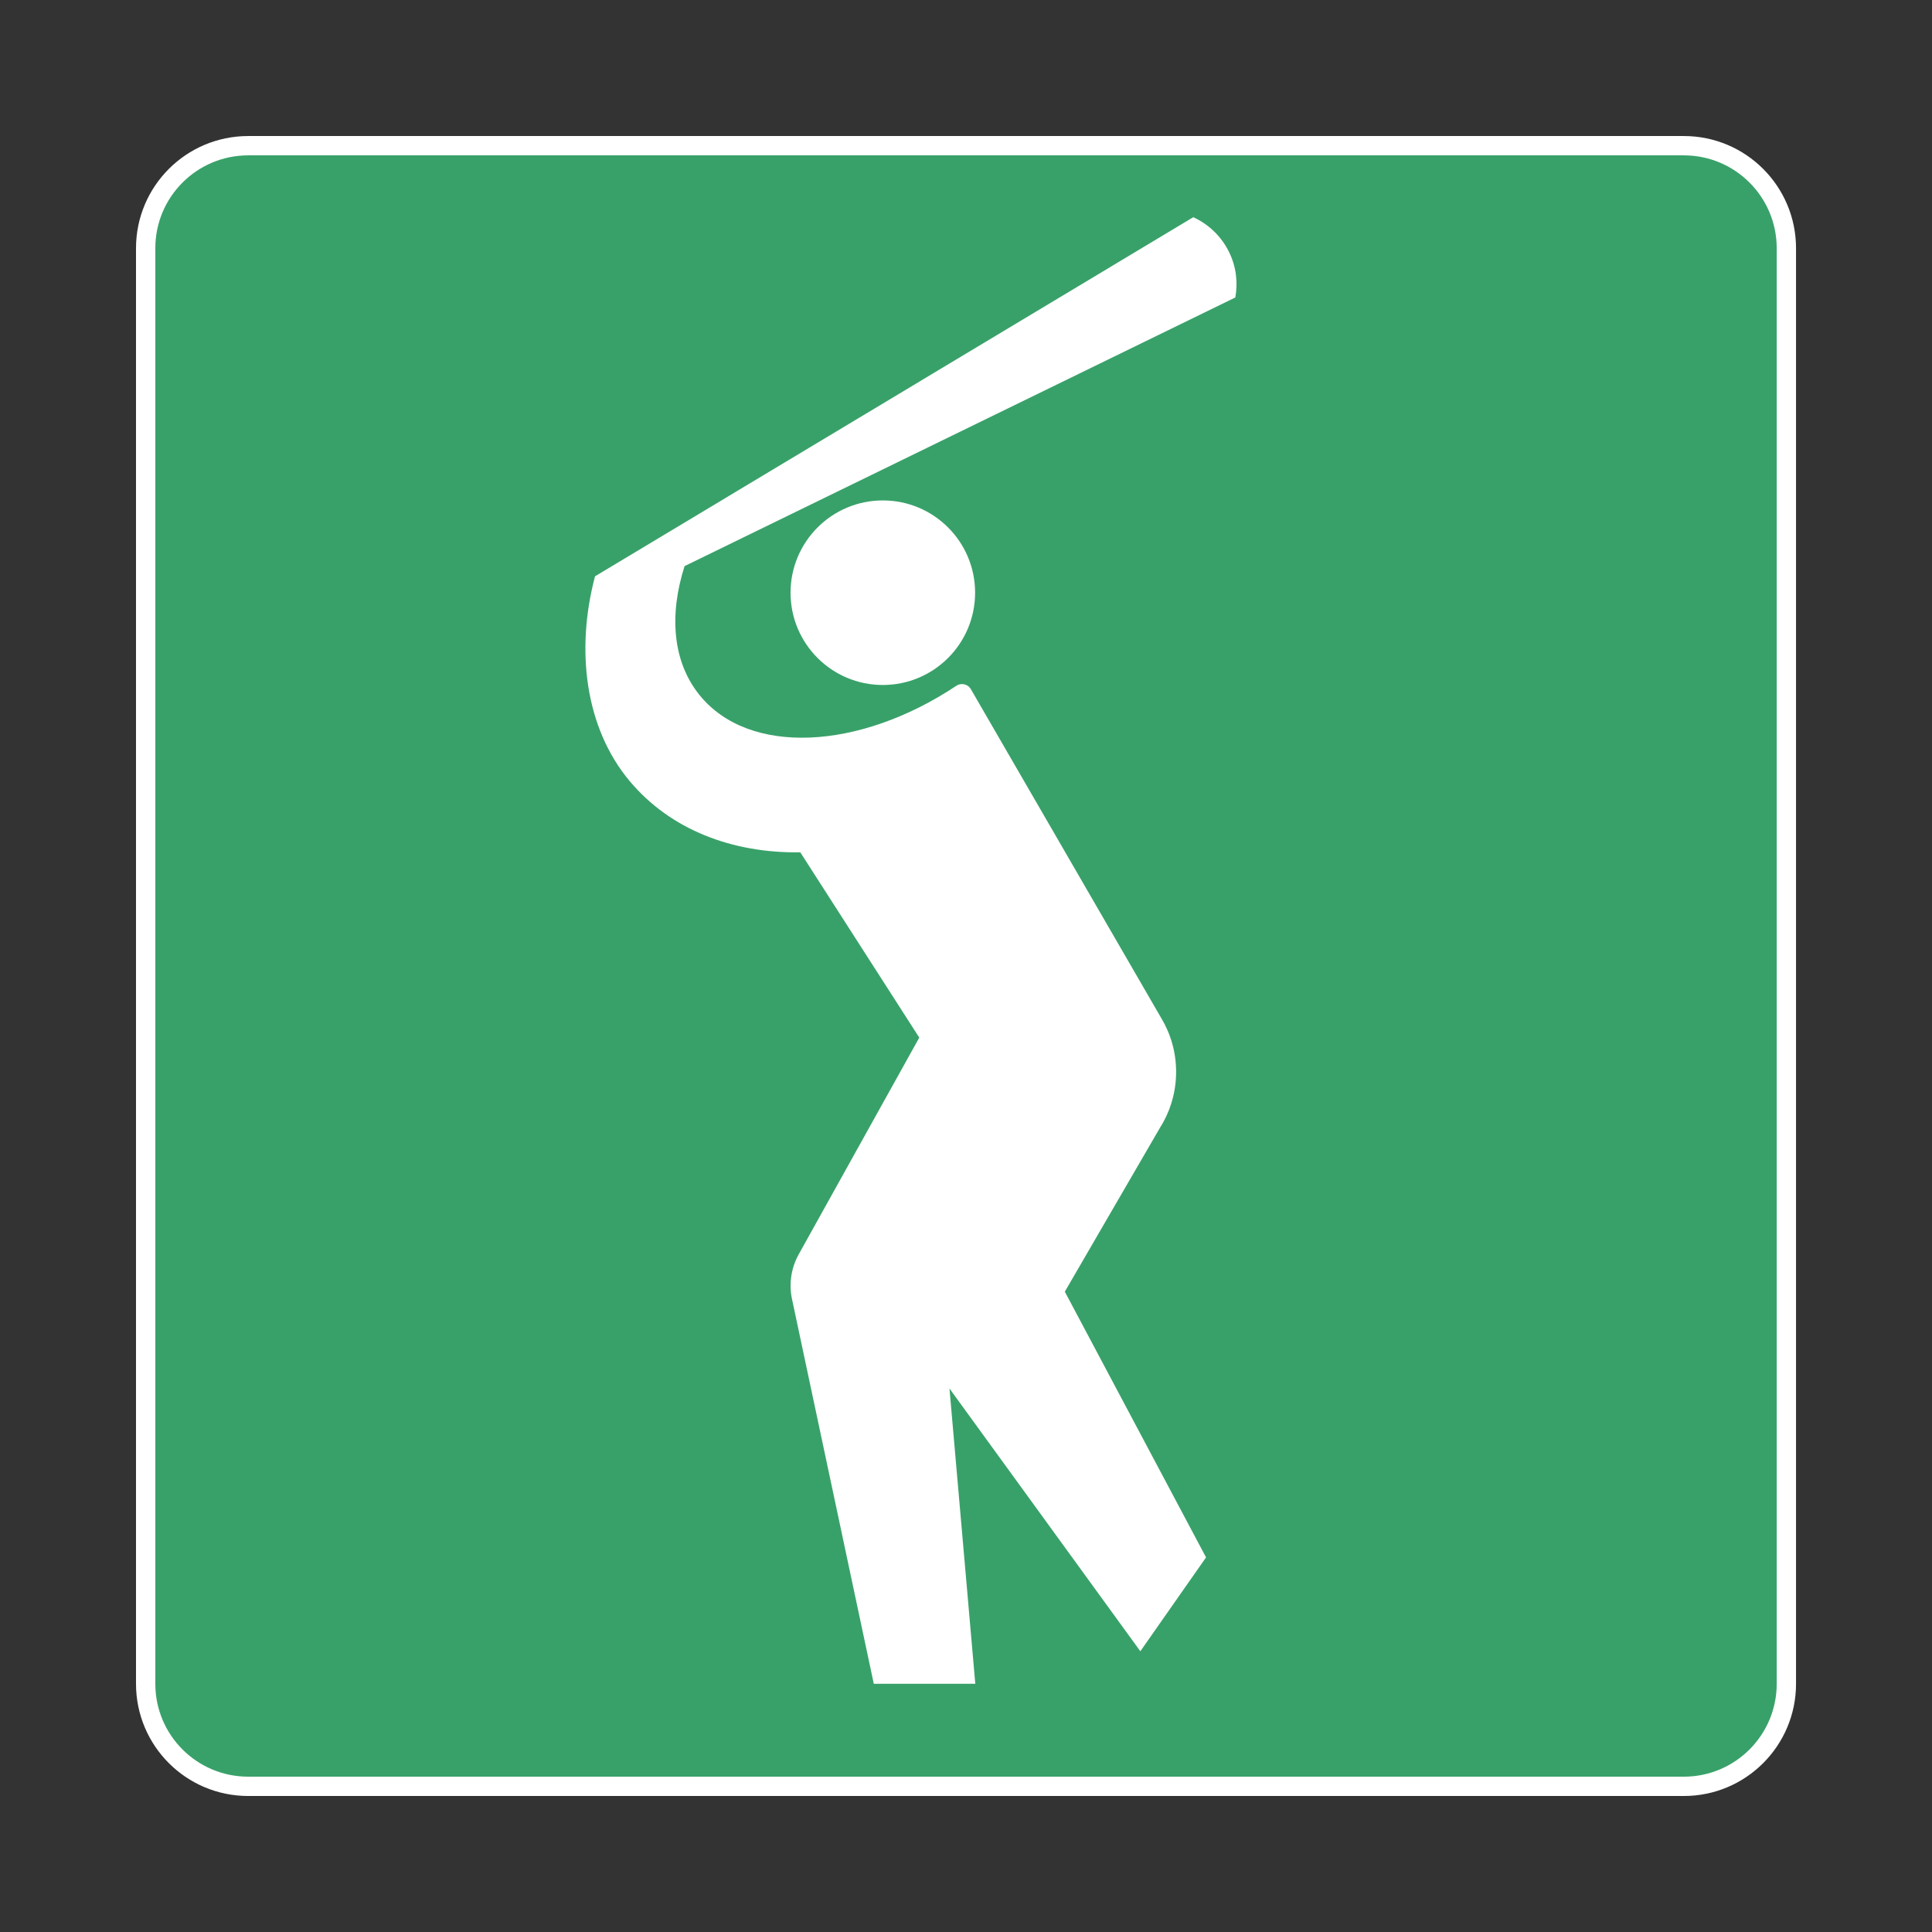 <svg viewBox="0 0 60.601 60.601" xmlns:cc="http://creativecommons.org/ns#" xmlns:dc="http://purl.org/dc/elements/1.1/" xmlns:rdf="http://www.w3.org/1999/02/22-rdf-syntax-ns#" xmlns:svg="http://www.w3.org/2000/svg" version="1.1" xmlns="http://www.w3.org/2000/svg" fill="#38a169"><rect x="0" y="0" width="60.601" height="60.601" fill="#333333" stroke="none"/><g id="SVGRepo_bgCarrier" stroke-width="0"></g><g id="SVGRepo_tracerCarrier" stroke-linecap="round" stroke-linejoin="round"></g><g id="SVGRepo_iconCarrier"> <defs></defs>  <path d="m 7.786,56.032 c -1.778,0 -3.217,-1.44 -3.217,-3.216 l 0,-45.029 c 0,-1.778 1.44,-3.217 3.217,-3.217 l 45.031,0 c 1.776,0 3.216,1.44 3.216,3.217 l 0,45.029 c 0,1.776 -1.44,3.216 -3.216,3.216 l -45.031,0 z" style="fill:#38a169;fill-opacity:1;stroke:#ffffff;stroke-width:0.606;stroke-linecap:butt;stroke-linejoin:miter;stroke-miterlimit:4;stroke-dasharray:none;stroke-opacity:1"></path> <path d="m 24.797,18.592 c 0,1.599 1.296,2.894 2.895,2.894 1.597,0 2.894,-1.295 2.894,-2.894 0,-1.599 -1.296,-2.895 -2.894,-2.895 -1.599,0 -2.895,1.296 -2.895,2.895" style="fill:#ffffff;fill-opacity:1;fill-rule:nonzero;stroke:none"></path> <path d="m 36.421,35.312 -3.021,5.204 4.43,8.335 -2.061,2.944 -5.987,-8.242 0.81,9.262 -3.184,0 -2.565,-12.066 c -0.03,-0.135 -0.045,-0.276 -0.045,-0.421 0,-0.359 0.094,-0.696 0.258,-0.988 l 3.779,-6.793 -3.732,-5.812 c -2.131,0.031 -4.07,-0.706 -5.35,-2.232 -1.406,-1.676 -1.7,-4.12 -1.089,-6.426 l 18.765,-11.264 c 0.472,0.216 0.876,0.59 1.123,1.093 0.225,0.459 0.281,0.956 0.196,1.425 l -17.275,8.426 c -0.491,1.535 -0.375,3.002 0.469,4.045 1.549,1.915 5.008,1.736 8.054,-0.29 0.05,-0.035 0.114,-0.054 0.179,-0.054 0.12,0 0.224,0.064 0.279,0.161 l 5.971,10.316 c 0.296,0.492 0.466,1.07 0.466,1.686 0,0.619 -0.171,1.198 -0.468,1.691" style="fill:#ffffff;fill-opacity:1;fill-rule:nonzero;stroke:none"></path> </g></svg>